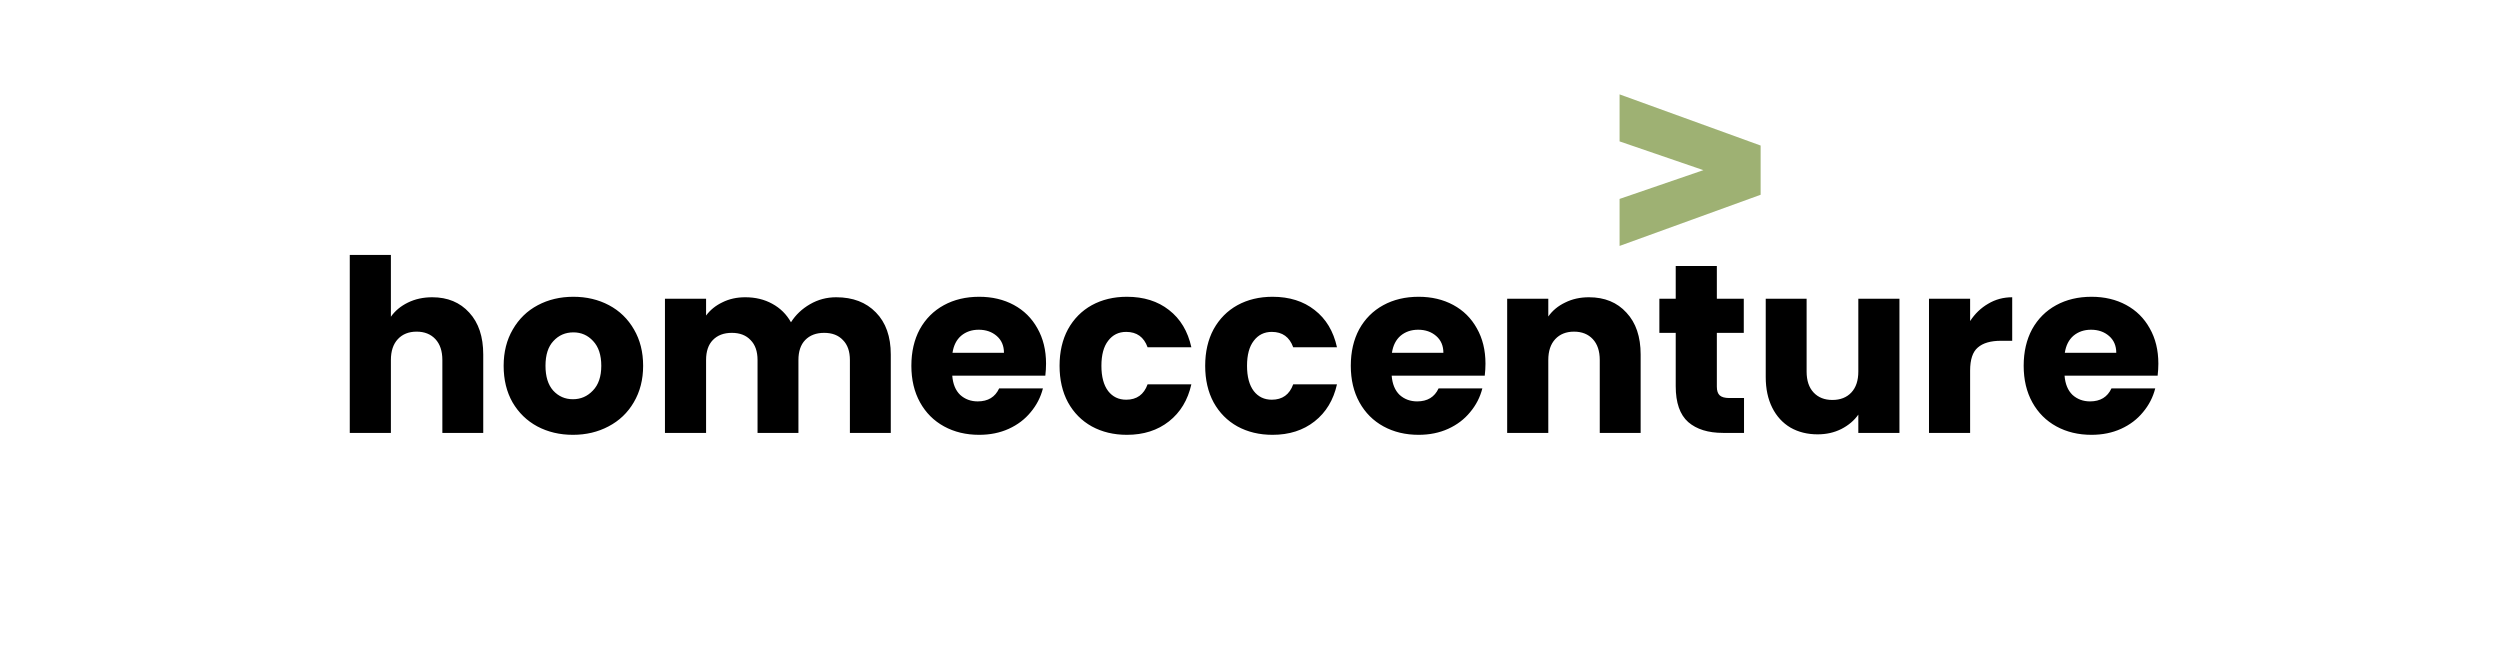 <svg width="2079" height="541" viewBox="0 0 2079 541" fill="none" xmlns="http://www.w3.org/2000/svg">
<path d="M359.465 247.2C372.265 247.2 382.532 251.467 390.265 260C397.998 268.4 401.865 280 401.865 294.8V360H367.865V299.4C367.865 291.933 365.932 286.133 362.065 282C358.198 277.867 352.998 275.8 346.465 275.8C339.932 275.8 334.732 277.867 330.865 282C326.998 286.133 325.065 291.933 325.065 299.4V360H290.865V212H325.065V263.4C328.532 258.467 333.265 254.533 339.265 251.6C345.265 248.667 351.998 247.2 359.465 247.2ZM476.43 361.6C465.497 361.6 455.63 359.267 446.83 354.6C438.164 349.933 431.297 343.267 426.23 334.6C421.297 325.933 418.83 315.8 418.83 304.2C418.83 292.733 421.364 282.667 426.43 274C431.497 265.2 438.43 258.467 447.23 253.8C456.03 249.133 465.897 246.8 476.83 246.8C487.764 246.8 497.63 249.133 506.43 253.8C515.23 258.467 522.164 265.2 527.23 274C532.297 282.667 534.83 292.733 534.83 304.2C534.83 315.667 532.23 325.8 527.03 334.6C521.964 343.267 514.964 349.933 506.03 354.6C497.23 359.267 487.364 361.6 476.43 361.6ZM476.43 332C482.964 332 488.497 329.6 493.03 324.8C497.697 320 500.03 313.133 500.03 304.2C500.03 295.267 497.764 288.4 493.23 283.6C488.83 278.8 483.364 276.4 476.83 276.4C470.164 276.4 464.63 278.8 460.23 283.6C455.83 288.267 453.63 295.133 453.63 304.2C453.63 313.133 455.764 320 460.03 324.8C464.43 329.6 469.897 332 476.43 332ZM695.374 247.2C709.241 247.2 720.241 251.4 728.374 259.8C736.641 268.2 740.774 279.867 740.774 294.8V360H706.774V299.4C706.774 292.2 704.841 286.667 700.974 282.8C697.241 278.8 692.041 276.8 685.374 276.8C678.708 276.8 673.441 278.8 669.574 282.8C665.841 286.667 663.974 292.2 663.974 299.4V360H629.974V299.4C629.974 292.2 628.041 286.667 624.174 282.8C620.441 278.8 615.241 276.8 608.574 276.8C601.908 276.8 596.641 278.8 592.774 282.8C589.041 286.667 587.174 292.2 587.174 299.4V360H552.974V248.4H587.174V262.4C590.641 257.733 595.174 254.067 600.774 251.4C606.374 248.6 612.708 247.2 619.774 247.2C628.174 247.2 635.641 249 642.174 252.6C648.841 256.2 654.041 261.333 657.774 268C661.641 261.867 666.908 256.867 673.574 253C680.241 249.133 687.508 247.2 695.374 247.2ZM869.893 302.4C869.893 305.6 869.693 308.933 869.293 312.4H791.893C792.426 319.333 794.626 324.667 798.493 328.4C802.493 332 807.36 333.8 813.093 333.8C821.626 333.8 827.56 330.2 830.893 323H867.293C865.426 330.333 862.026 336.933 857.093 342.8C852.293 348.667 846.226 353.267 838.893 356.6C831.56 359.933 823.36 361.6 814.293 361.6C803.36 361.6 793.626 359.267 785.093 354.6C776.56 349.933 769.893 343.267 765.093 334.6C760.293 325.933 757.893 315.8 757.893 304.2C757.893 292.6 760.226 282.467 764.893 273.8C769.693 265.133 776.36 258.467 784.893 253.8C793.426 249.133 803.226 246.8 814.293 246.8C825.093 246.8 834.693 249.067 843.093 253.6C851.493 258.133 858.026 264.6 862.693 273C867.493 281.4 869.893 291.2 869.893 302.4ZM834.893 293.4C834.893 287.533 832.893 282.867 828.893 279.4C824.893 275.933 819.893 274.2 813.893 274.2C808.16 274.2 803.293 275.867 799.293 279.2C795.426 282.533 793.026 287.267 792.093 293.4H834.893ZM881.135 304.2C881.135 292.6 883.468 282.467 888.135 273.8C892.935 265.133 899.535 258.467 907.935 253.8C916.468 249.133 926.202 246.8 937.135 246.8C951.135 246.8 962.802 250.467 972.135 257.8C981.602 265.133 987.802 275.467 990.735 288.8H954.335C951.268 280.267 945.335 276 936.535 276C930.268 276 925.268 278.467 921.535 283.4C917.802 288.2 915.935 295.133 915.935 304.2C915.935 313.267 917.802 320.267 921.535 325.2C925.268 330 930.268 332.4 936.535 332.4C945.335 332.4 951.268 328.133 954.335 319.6H990.735C987.802 332.667 981.602 342.933 972.135 350.4C962.668 357.867 951.002 361.6 937.135 361.6C926.202 361.6 916.468 359.267 907.935 354.6C899.535 349.933 892.935 343.267 888.135 334.6C883.468 325.933 881.135 315.8 881.135 304.2ZM1002.23 304.2C1002.23 292.6 1004.56 282.467 1009.23 273.8C1014.03 265.133 1020.63 258.467 1029.03 253.8C1037.56 249.133 1047.3 246.8 1058.23 246.8C1072.23 246.8 1083.9 250.467 1093.23 257.8C1102.7 265.133 1108.9 275.467 1111.83 288.8H1075.43C1072.36 280.267 1066.43 276 1057.63 276C1051.36 276 1046.36 278.467 1042.63 283.4C1038.9 288.2 1037.03 295.133 1037.03 304.2C1037.03 313.267 1038.9 320.267 1042.63 325.2C1046.36 330 1051.36 332.4 1057.63 332.4C1066.43 332.4 1072.36 328.133 1075.43 319.6H1111.83C1108.9 332.667 1102.7 342.933 1093.23 350.4C1083.76 357.867 1072.1 361.6 1058.23 361.6C1047.3 361.6 1037.56 359.267 1029.03 354.6C1020.63 349.933 1014.03 343.267 1009.23 334.6C1004.56 325.933 1002.23 315.8 1002.23 304.2ZM1235.32 302.4C1235.32 305.6 1235.12 308.933 1234.72 312.4H1157.32C1157.86 319.333 1160.06 324.667 1163.92 328.4C1167.92 332 1172.79 333.8 1178.52 333.8C1187.06 333.8 1192.99 330.2 1196.32 323H1232.72C1230.86 330.333 1227.46 336.933 1222.52 342.8C1217.72 348.667 1211.66 353.267 1204.32 356.6C1196.99 359.933 1188.79 361.6 1179.72 361.6C1168.79 361.6 1159.06 359.267 1150.52 354.6C1141.99 349.933 1135.32 343.267 1130.52 334.6C1125.72 325.933 1123.32 315.8 1123.32 304.2C1123.32 292.6 1125.66 282.467 1130.32 273.8C1135.12 265.133 1141.79 258.467 1150.32 253.8C1158.86 249.133 1168.66 246.8 1179.72 246.8C1190.52 246.8 1200.12 249.067 1208.52 253.6C1216.92 258.133 1223.46 264.6 1228.12 273C1232.92 281.4 1235.32 291.2 1235.32 302.4ZM1200.32 293.4C1200.32 287.533 1198.32 282.867 1194.32 279.4C1190.32 275.933 1185.32 274.2 1179.32 274.2C1173.59 274.2 1168.72 275.867 1164.72 279.2C1160.86 282.533 1158.46 287.267 1157.52 293.4H1200.32ZM1321.36 247.2C1334.43 247.2 1344.83 251.467 1352.56 260C1360.43 268.4 1364.36 280 1364.36 294.8V360H1330.36V299.4C1330.36 291.933 1328.43 286.133 1324.56 282C1320.7 277.867 1315.5 275.8 1308.96 275.8C1302.43 275.8 1297.23 277.867 1293.36 282C1289.5 286.133 1287.56 291.933 1287.56 299.4V360H1253.36V248.4H1287.56V263.2C1291.03 258.267 1295.7 254.4 1301.56 251.6C1307.43 248.667 1314.03 247.2 1321.36 247.2ZM1450.33 331V360H1432.93C1420.53 360 1410.86 357 1403.93 351C1397 344.867 1393.53 334.933 1393.53 321.2V276.8H1379.93V248.4H1393.53V221.2H1427.73V248.4H1450.13V276.8H1427.73V321.6C1427.73 324.933 1428.53 327.333 1430.13 328.8C1431.73 330.267 1434.4 331 1438.13 331H1450.33ZM1579.58 248.4V360H1545.38V344.8C1541.91 349.733 1537.18 353.733 1531.18 356.8C1525.31 359.733 1518.78 361.2 1511.58 361.2C1503.05 361.2 1495.51 359.333 1488.98 355.6C1482.45 351.733 1477.38 346.2 1473.78 339C1470.18 331.8 1468.38 323.333 1468.38 313.6V248.4H1502.38V309C1502.38 316.467 1504.31 322.267 1508.18 326.4C1512.05 330.533 1517.25 332.6 1523.78 332.6C1530.45 332.6 1535.71 330.533 1539.58 326.4C1543.45 322.267 1545.38 316.467 1545.38 309V248.4H1579.58ZM1638.35 267C1642.35 260.867 1647.35 256.067 1653.35 252.6C1659.35 249 1666.01 247.2 1673.35 247.2V283.4H1663.95C1655.41 283.4 1649.01 285.267 1644.75 289C1640.48 292.6 1638.35 299 1638.35 308.2V360H1604.15V248.4H1638.35V267ZM1794.89 302.4C1794.89 305.6 1794.69 308.933 1794.29 312.4H1716.89C1717.43 319.333 1719.63 324.667 1723.49 328.4C1727.49 332 1732.36 333.8 1738.09 333.8C1746.63 333.8 1752.56 330.2 1755.89 323H1792.29C1790.43 330.333 1787.03 336.933 1782.09 342.8C1777.29 348.667 1771.23 353.267 1763.89 356.6C1756.56 359.933 1748.36 361.6 1739.29 361.6C1728.36 361.6 1718.63 359.267 1710.09 354.6C1701.56 349.933 1694.89 343.267 1690.09 334.6C1685.29 325.933 1682.89 315.8 1682.89 304.2C1682.89 292.6 1685.23 282.467 1689.89 273.8C1694.69 265.133 1701.36 258.467 1709.89 253.8C1718.43 249.133 1728.23 246.8 1739.29 246.8C1750.09 246.8 1759.69 249.067 1768.09 253.6C1776.49 258.133 1783.03 264.6 1787.69 273C1792.49 281.4 1794.89 291.2 1794.89 302.4ZM1759.89 293.4C1759.89 287.533 1757.89 282.867 1753.89 279.4C1749.89 275.933 1744.89 274.2 1738.89 274.2C1733.16 274.2 1728.29 275.867 1724.29 279.2C1720.43 282.533 1718.03 287.267 1717.09 293.4H1759.89Z" fill="black"/>
<path d="M1464.14 121.03V161.97L1346.84 204.52V165.42L1416.53 141.5L1346.84 117.58V78.48L1464.14 121.03Z" fill="#9EB173"/>
</svg>
